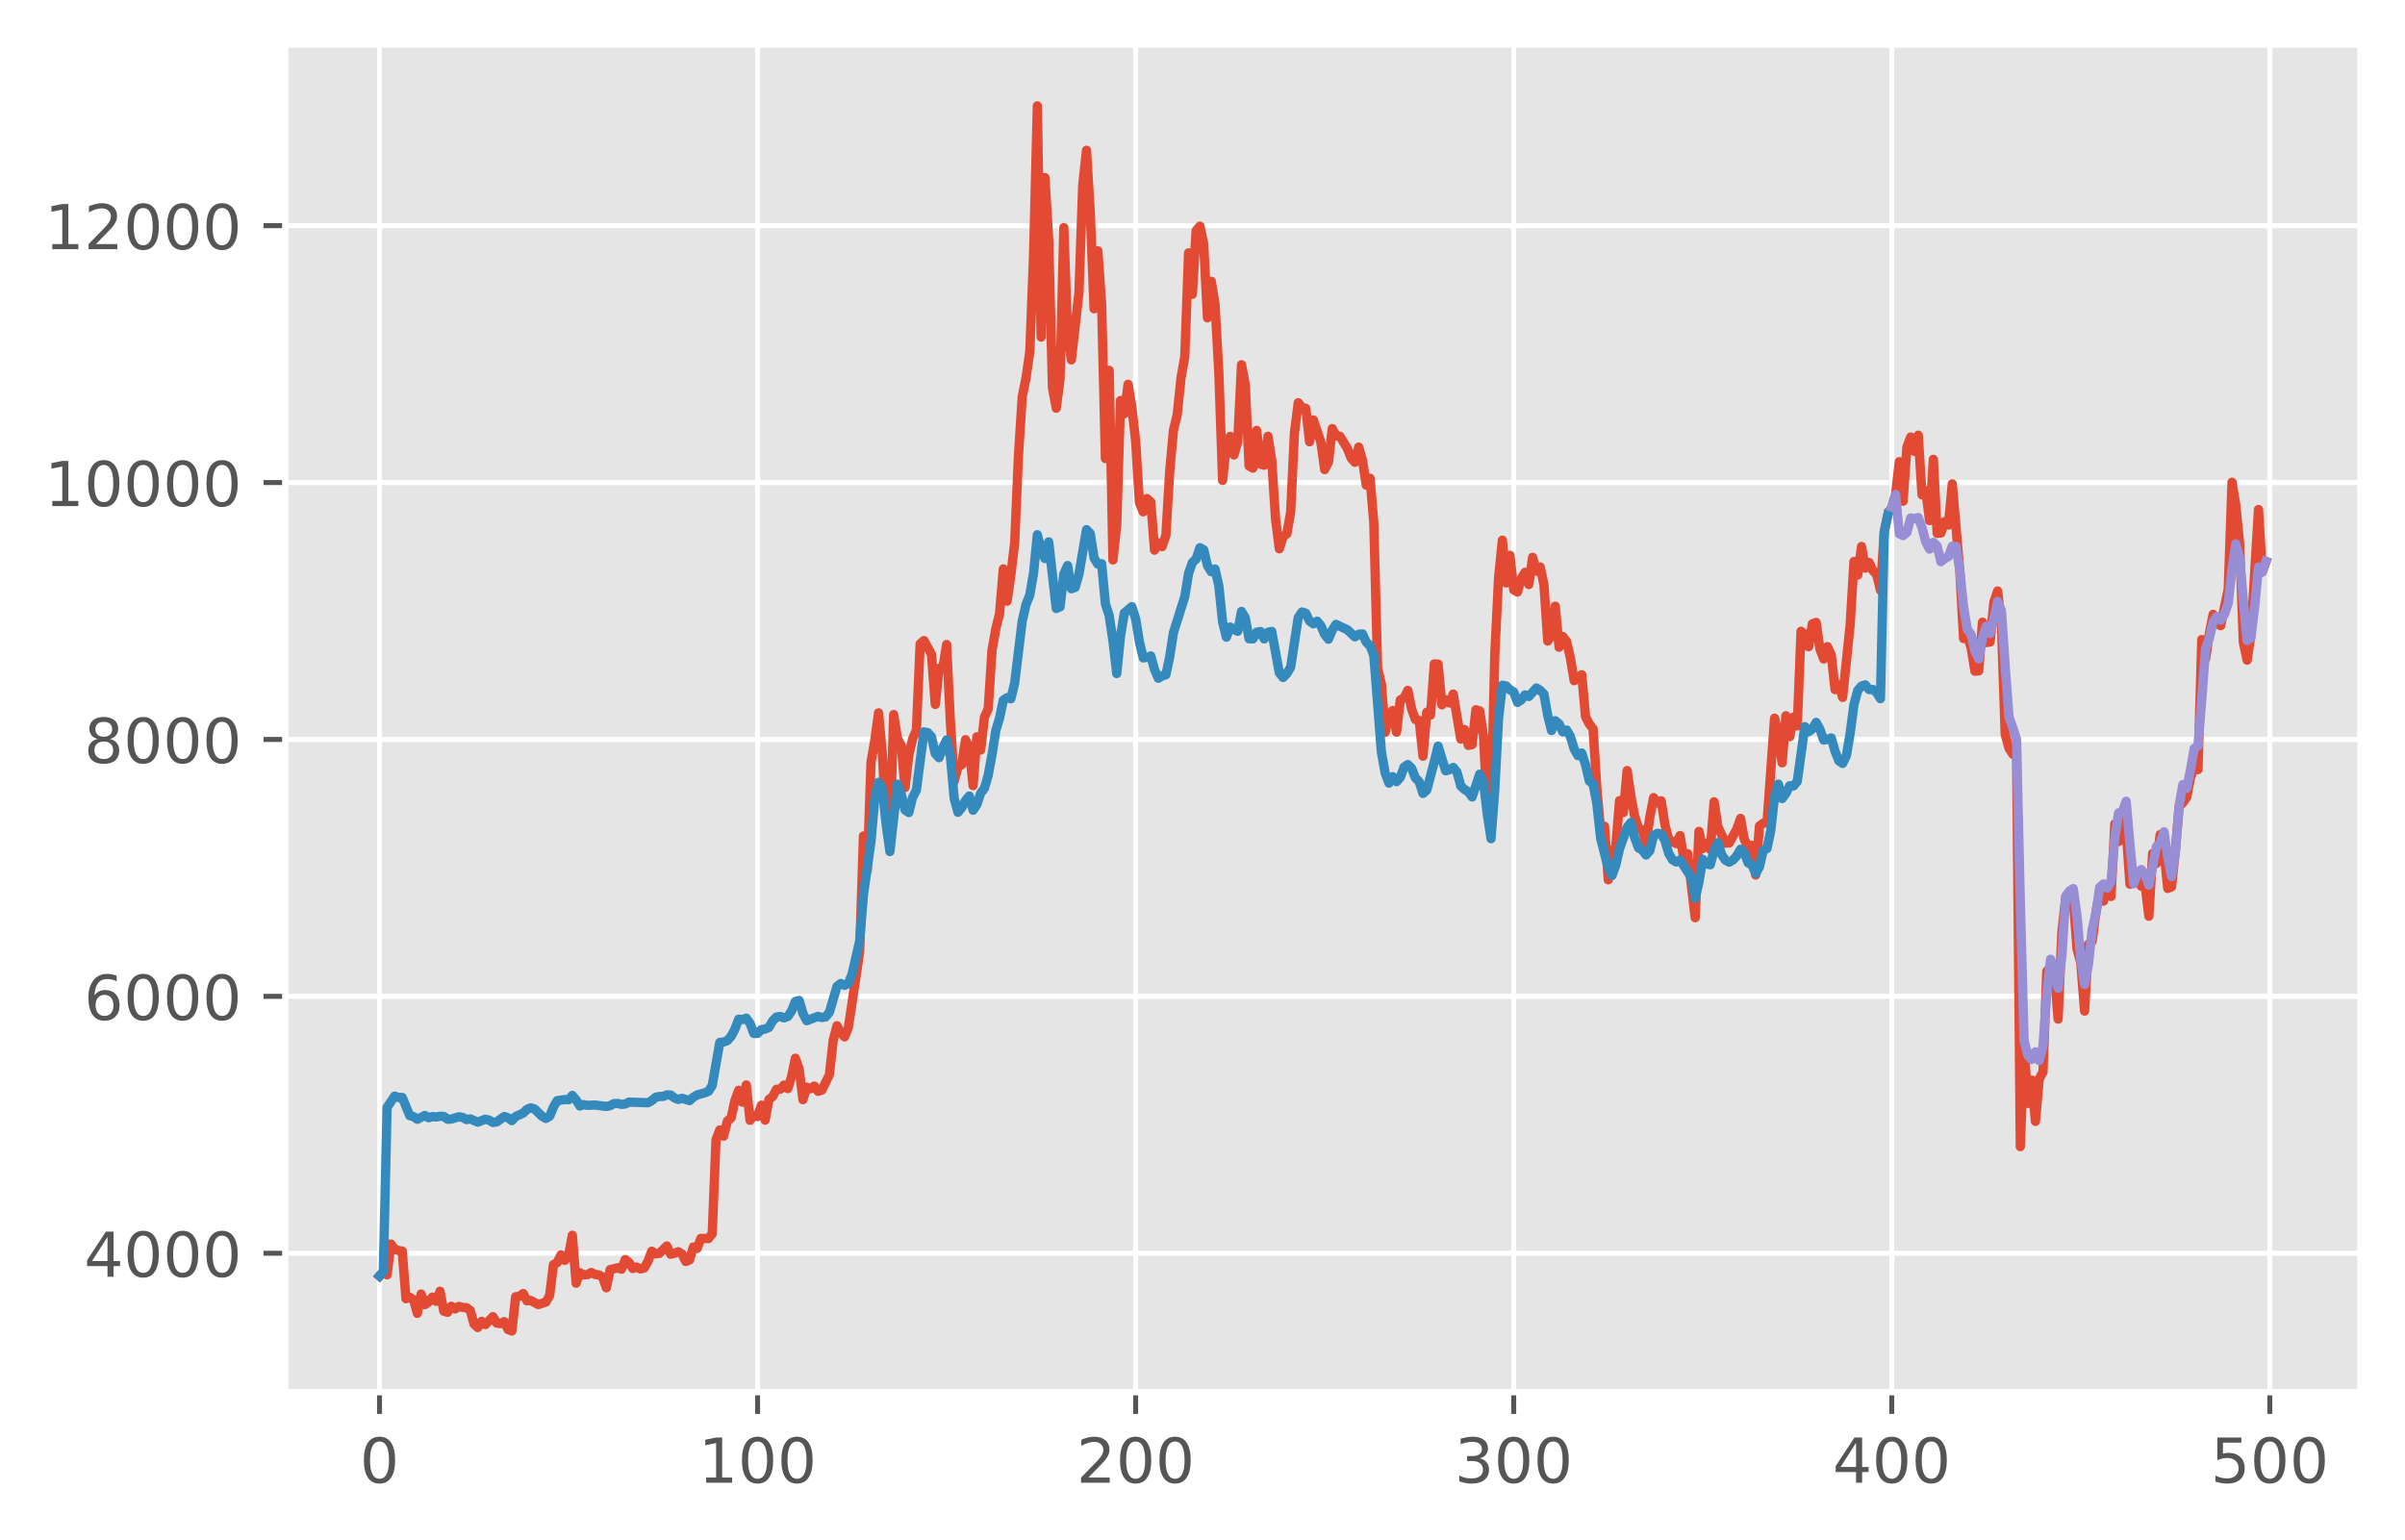 <?xml version="1.0" encoding="utf-8" standalone="no"?>
<!DOCTYPE svg PUBLIC "-//W3C//DTD SVG 1.1//EN"
  "http://www.w3.org/Graphics/SVG/1.1/DTD/svg11.dtd">
<!-- Created with matplotlib (https://matplotlib.org/) -->
<svg height="248.518pt" version="1.1" viewBox="0 0 388.012 248.518" width="388.012pt" xmlns="http://www.w3.org/2000/svg" xmlns:xlink="http://www.w3.org/1999/xlink">
 <defs>
  <style type="text/css">
*{stroke-linecap:butt;stroke-linejoin:round;}
  </style>
 </defs>
 <g id="figure_1">
  <g id="patch_1">
   <path d="M 0 248.518 
L 388.012 248.518 
L 388.012 0 
L 0 0 
z
" style="fill:#ffffff;"/>
  </g>
  <g id="axes_1">
   <g id="patch_2">
    <path d="M 46.013 224.64 
L 380.812 224.64 
L 380.812 7.2 
L 46.013 7.2 
z
" style="fill:#e5e5e5;"/>
   </g>
   <g id="matplotlib.axis_1">
    <g id="xtick_1">
     <g id="line2d_1">
      <path clip-path="url(#p03771296ca)" d="M 61.231 224.64 
L 61.231 7.2 
" style="fill:none;stroke:#ffffff;stroke-linecap:square;stroke-width:0.8;"/>
     </g>
     <g id="line2d_2">
      <defs>
       <path d="M 0 0 
L 0 3.5 
" id="mf40a2b3892" style="stroke:#555555;stroke-width:0.8;"/>
      </defs>
      <g>
       <use style="fill:#555555;stroke:#555555;stroke-width:0.8;" x="61.231" xlink:href="#mf40a2b3892" y="224.64"/>
      </g>
     </g>
     <g id="text_1">
      <!-- 0 -->
      <defs>
       <path d="M 31.781 66.406 
Q 24.172 66.406 20.328 58.906 
Q 16.5 51.422 16.5 36.375 
Q 16.5 21.391 20.328 13.891 
Q 24.172 6.391 31.781 6.391 
Q 39.453 6.391 43.281 13.891 
Q 47.125 21.391 47.125 36.375 
Q 47.125 51.422 43.281 58.906 
Q 39.453 66.406 31.781 66.406 
z
M 31.781 74.219 
Q 44.047 74.219 50.516 64.516 
Q 56.984 54.828 56.984 36.375 
Q 56.984 17.969 50.516 8.266 
Q 44.047 -1.422 31.781 -1.422 
Q 19.531 -1.422 13.062 8.266 
Q 6.594 17.969 6.594 36.375 
Q 6.594 54.828 13.062 64.516 
Q 19.531 74.219 31.781 74.219 
z
" id="DejaVuSans-48"/>
      </defs>
      <g style="fill:#555555;" transform="translate(58.049 239.238)scale(0.1 -0.1)">
       <use xlink:href="#DejaVuSans-48"/>
      </g>
     </g>
    </g>
    <g id="xtick_2">
     <g id="line2d_3">
      <path clip-path="url(#p03771296ca)" d="M 122.225 224.64 
L 122.225 7.2 
" style="fill:none;stroke:#ffffff;stroke-linecap:square;stroke-width:0.8;"/>
     </g>
     <g id="line2d_4">
      <g>
       <use style="fill:#555555;stroke:#555555;stroke-width:0.8;" x="122.225" xlink:href="#mf40a2b3892" y="224.64"/>
      </g>
     </g>
     <g id="text_2">
      <!-- 100 -->
      <defs>
       <path d="M 12.406 8.297 
L 28.516 8.297 
L 28.516 63.922 
L 10.984 60.406 
L 10.984 69.391 
L 28.422 72.906 
L 38.281 72.906 
L 38.281 8.297 
L 54.391 8.297 
L 54.391 0 
L 12.406 0 
z
" id="DejaVuSans-49"/>
      </defs>
      <g style="fill:#555555;" transform="translate(112.682 239.238)scale(0.1 -0.1)">
       <use xlink:href="#DejaVuSans-49"/>
       <use x="63.623" xlink:href="#DejaVuSans-48"/>
       <use x="127.246" xlink:href="#DejaVuSans-48"/>
      </g>
     </g>
    </g>
    <g id="xtick_3">
     <g id="line2d_5">
      <path clip-path="url(#p03771296ca)" d="M 183.22 224.64 
L 183.22 7.2 
" style="fill:none;stroke:#ffffff;stroke-linecap:square;stroke-width:0.8;"/>
     </g>
     <g id="line2d_6">
      <g>
       <use style="fill:#555555;stroke:#555555;stroke-width:0.8;" x="183.22" xlink:href="#mf40a2b3892" y="224.64"/>
      </g>
     </g>
     <g id="text_3">
      <!-- 200 -->
      <defs>
       <path d="M 19.188 8.297 
L 53.609 8.297 
L 53.609 0 
L 7.328 0 
L 7.328 8.297 
Q 12.938 14.109 22.625 23.891 
Q 32.328 33.688 34.812 36.531 
Q 39.547 41.844 41.422 45.531 
Q 43.312 49.219 43.312 52.781 
Q 43.312 58.594 39.234 62.25 
Q 35.156 65.922 28.609 65.922 
Q 23.969 65.922 18.812 64.312 
Q 13.672 62.703 7.812 59.422 
L 7.812 69.391 
Q 13.766 71.781 18.938 73 
Q 24.125 74.219 28.422 74.219 
Q 39.75 74.219 46.484 68.547 
Q 53.219 62.891 53.219 53.422 
Q 53.219 48.922 51.531 44.891 
Q 49.859 40.875 45.406 35.406 
Q 44.188 33.984 37.641 27.219 
Q 31.109 20.453 19.188 8.297 
z
" id="DejaVuSans-50"/>
      </defs>
      <g style="fill:#555555;" transform="translate(173.676 239.238)scale(0.1 -0.1)">
       <use xlink:href="#DejaVuSans-50"/>
       <use x="63.623" xlink:href="#DejaVuSans-48"/>
       <use x="127.246" xlink:href="#DejaVuSans-48"/>
      </g>
     </g>
    </g>
    <g id="xtick_4">
     <g id="line2d_7">
      <path clip-path="url(#p03771296ca)" d="M 244.215 224.64 
L 244.215 7.2 
" style="fill:none;stroke:#ffffff;stroke-linecap:square;stroke-width:0.8;"/>
     </g>
     <g id="line2d_8">
      <g>
       <use style="fill:#555555;stroke:#555555;stroke-width:0.8;" x="244.215" xlink:href="#mf40a2b3892" y="224.64"/>
      </g>
     </g>
     <g id="text_4">
      <!-- 300 -->
      <defs>
       <path d="M 40.578 39.312 
Q 47.656 37.797 51.625 33 
Q 55.609 28.219 55.609 21.188 
Q 55.609 10.406 48.188 4.484 
Q 40.766 -1.422 27.094 -1.422 
Q 22.516 -1.422 17.656 -0.516 
Q 12.797 0.391 7.625 2.203 
L 7.625 11.719 
Q 11.719 9.328 16.594 8.109 
Q 21.484 6.891 26.812 6.891 
Q 36.078 6.891 40.938 10.547 
Q 45.797 14.203 45.797 21.188 
Q 45.797 27.641 41.281 31.266 
Q 36.766 34.906 28.719 34.906 
L 20.219 34.906 
L 20.219 43.016 
L 29.109 43.016 
Q 36.375 43.016 40.234 45.922 
Q 44.094 48.828 44.094 54.297 
Q 44.094 59.906 40.109 62.906 
Q 36.141 65.922 28.719 65.922 
Q 24.656 65.922 20.016 65.031 
Q 15.375 64.156 9.812 62.312 
L 9.812 71.094 
Q 15.438 72.656 20.344 73.438 
Q 25.25 74.219 29.594 74.219 
Q 40.828 74.219 47.359 69.109 
Q 53.906 64.016 53.906 55.328 
Q 53.906 49.266 50.438 45.094 
Q 46.969 40.922 40.578 39.312 
z
" id="DejaVuSans-51"/>
      </defs>
      <g style="fill:#555555;" transform="translate(234.671 239.238)scale(0.1 -0.1)">
       <use xlink:href="#DejaVuSans-51"/>
       <use x="63.623" xlink:href="#DejaVuSans-48"/>
       <use x="127.246" xlink:href="#DejaVuSans-48"/>
      </g>
     </g>
    </g>
    <g id="xtick_5">
     <g id="line2d_9">
      <path clip-path="url(#p03771296ca)" d="M 305.21 224.64 
L 305.21 7.2 
" style="fill:none;stroke:#ffffff;stroke-linecap:square;stroke-width:0.8;"/>
     </g>
     <g id="line2d_10">
      <g>
       <use style="fill:#555555;stroke:#555555;stroke-width:0.8;" x="305.21" xlink:href="#mf40a2b3892" y="224.64"/>
      </g>
     </g>
     <g id="text_5">
      <!-- 400 -->
      <defs>
       <path d="M 37.797 64.312 
L 12.891 25.391 
L 37.797 25.391 
z
M 35.203 72.906 
L 47.609 72.906 
L 47.609 25.391 
L 58.016 25.391 
L 58.016 17.188 
L 47.609 17.188 
L 47.609 0 
L 37.797 0 
L 37.797 17.188 
L 4.891 17.188 
L 4.891 26.703 
z
" id="DejaVuSans-52"/>
      </defs>
      <g style="fill:#555555;" transform="translate(295.666 239.238)scale(0.1 -0.1)">
       <use xlink:href="#DejaVuSans-52"/>
       <use x="63.623" xlink:href="#DejaVuSans-48"/>
       <use x="127.246" xlink:href="#DejaVuSans-48"/>
      </g>
     </g>
    </g>
    <g id="xtick_6">
     <g id="line2d_11">
      <path clip-path="url(#p03771296ca)" d="M 366.204 224.64 
L 366.204 7.2 
" style="fill:none;stroke:#ffffff;stroke-linecap:square;stroke-width:0.8;"/>
     </g>
     <g id="line2d_12">
      <g>
       <use style="fill:#555555;stroke:#555555;stroke-width:0.8;" x="366.204" xlink:href="#mf40a2b3892" y="224.64"/>
      </g>
     </g>
     <g id="text_6">
      <!-- 500 -->
      <defs>
       <path d="M 10.797 72.906 
L 49.516 72.906 
L 49.516 64.594 
L 19.828 64.594 
L 19.828 46.734 
Q 21.969 47.469 24.109 47.828 
Q 26.266 48.188 28.422 48.188 
Q 40.625 48.188 47.75 41.5 
Q 54.891 34.812 54.891 23.391 
Q 54.891 11.625 47.562 5.094 
Q 40.234 -1.422 26.906 -1.422 
Q 22.312 -1.422 17.547 -0.641 
Q 12.797 0.141 7.719 1.703 
L 7.719 11.625 
Q 12.109 9.234 16.797 8.062 
Q 21.484 6.891 26.703 6.891 
Q 35.156 6.891 40.078 11.328 
Q 45.016 15.766 45.016 23.391 
Q 45.016 31 40.078 35.438 
Q 35.156 39.891 26.703 39.891 
Q 22.75 39.891 18.812 39.016 
Q 14.891 38.141 10.797 36.281 
z
" id="DejaVuSans-53"/>
      </defs>
      <g style="fill:#555555;" transform="translate(356.661 239.238)scale(0.1 -0.1)">
       <use xlink:href="#DejaVuSans-53"/>
       <use x="63.623" xlink:href="#DejaVuSans-48"/>
       <use x="127.246" xlink:href="#DejaVuSans-48"/>
      </g>
     </g>
    </g>
   </g>
   <g id="matplotlib.axis_2">
    <g id="ytick_1">
     <g id="line2d_13">
      <path clip-path="url(#p03771296ca)" d="M 46.013 202.213 
L 380.812 202.213 
" style="fill:none;stroke:#ffffff;stroke-linecap:square;stroke-width:0.8;"/>
     </g>
     <g id="line2d_14">
      <defs>
       <path d="M 0 0 
L -3.5 0 
" id="m56dfc9413e" style="stroke:#555555;stroke-width:0.8;"/>
      </defs>
      <g>
       <use style="fill:#555555;stroke:#555555;stroke-width:0.8;" x="46.013" xlink:href="#m56dfc9413e" y="202.213"/>
      </g>
     </g>
     <g id="text_7">
      <!-- 4000 -->
      <g style="fill:#555555;" transform="translate(13.562 206.012)scale(0.1 -0.1)">
       <use xlink:href="#DejaVuSans-52"/>
       <use x="63.623" xlink:href="#DejaVuSans-48"/>
       <use x="127.246" xlink:href="#DejaVuSans-48"/>
       <use x="190.869" xlink:href="#DejaVuSans-48"/>
      </g>
     </g>
    </g>
    <g id="ytick_2">
     <g id="line2d_15">
      <path clip-path="url(#p03771296ca)" d="M 46.013 160.762 
L 380.812 160.762 
" style="fill:none;stroke:#ffffff;stroke-linecap:square;stroke-width:0.8;"/>
     </g>
     <g id="line2d_16">
      <g>
       <use style="fill:#555555;stroke:#555555;stroke-width:0.8;" x="46.013" xlink:href="#m56dfc9413e" y="160.762"/>
      </g>
     </g>
     <g id="text_8">
      <!-- 6000 -->
      <defs>
       <path d="M 33.016 40.375 
Q 26.375 40.375 22.484 35.828 
Q 18.609 31.297 18.609 23.391 
Q 18.609 15.531 22.484 10.953 
Q 26.375 6.391 33.016 6.391 
Q 39.656 6.391 43.531 10.953 
Q 47.406 15.531 47.406 23.391 
Q 47.406 31.297 43.531 35.828 
Q 39.656 40.375 33.016 40.375 
z
M 52.594 71.297 
L 52.594 62.312 
Q 48.875 64.062 45.094 64.984 
Q 41.312 65.922 37.594 65.922 
Q 27.828 65.922 22.672 59.328 
Q 17.531 52.734 16.797 39.406 
Q 19.672 43.656 24.016 45.922 
Q 28.375 48.188 33.594 48.188 
Q 44.578 48.188 50.953 41.516 
Q 57.328 34.859 57.328 23.391 
Q 57.328 12.156 50.688 5.359 
Q 44.047 -1.422 33.016 -1.422 
Q 20.359 -1.422 13.672 8.266 
Q 6.984 17.969 6.984 36.375 
Q 6.984 53.656 15.188 63.938 
Q 23.391 74.219 37.203 74.219 
Q 40.922 74.219 44.703 73.484 
Q 48.484 72.75 52.594 71.297 
z
" id="DejaVuSans-54"/>
      </defs>
      <g style="fill:#555555;" transform="translate(13.562 164.561)scale(0.1 -0.1)">
       <use xlink:href="#DejaVuSans-54"/>
       <use x="63.623" xlink:href="#DejaVuSans-48"/>
       <use x="127.246" xlink:href="#DejaVuSans-48"/>
       <use x="190.869" xlink:href="#DejaVuSans-48"/>
      </g>
     </g>
    </g>
    <g id="ytick_3">
     <g id="line2d_17">
      <path clip-path="url(#p03771296ca)" d="M 46.013 119.312 
L 380.812 119.312 
" style="fill:none;stroke:#ffffff;stroke-linecap:square;stroke-width:0.8;"/>
     </g>
     <g id="line2d_18">
      <g>
       <use style="fill:#555555;stroke:#555555;stroke-width:0.8;" x="46.013" xlink:href="#m56dfc9413e" y="119.312"/>
      </g>
     </g>
     <g id="text_9">
      <!-- 8000 -->
      <defs>
       <path d="M 31.781 34.625 
Q 24.75 34.625 20.719 30.859 
Q 16.703 27.094 16.703 20.516 
Q 16.703 13.922 20.719 10.156 
Q 24.75 6.391 31.781 6.391 
Q 38.812 6.391 42.859 10.172 
Q 46.922 13.969 46.922 20.516 
Q 46.922 27.094 42.891 30.859 
Q 38.875 34.625 31.781 34.625 
z
M 21.922 38.812 
Q 15.578 40.375 12.031 44.719 
Q 8.5 49.078 8.5 55.328 
Q 8.5 64.062 14.719 69.141 
Q 20.953 74.219 31.781 74.219 
Q 42.672 74.219 48.875 69.141 
Q 55.078 64.062 55.078 55.328 
Q 55.078 49.078 51.531 44.719 
Q 48 40.375 41.703 38.812 
Q 48.828 37.156 52.797 32.312 
Q 56.781 27.484 56.781 20.516 
Q 56.781 9.906 50.312 4.234 
Q 43.844 -1.422 31.781 -1.422 
Q 19.734 -1.422 13.25 4.234 
Q 6.781 9.906 6.781 20.516 
Q 6.781 27.484 10.781 32.312 
Q 14.797 37.156 21.922 38.812 
z
M 18.312 54.391 
Q 18.312 48.734 21.844 45.562 
Q 25.391 42.391 31.781 42.391 
Q 38.141 42.391 41.719 45.562 
Q 45.312 48.734 45.312 54.391 
Q 45.312 60.062 41.719 63.234 
Q 38.141 66.406 31.781 66.406 
Q 25.391 66.406 21.844 63.234 
Q 18.312 60.062 18.312 54.391 
z
" id="DejaVuSans-56"/>
      </defs>
      <g style="fill:#555555;" transform="translate(13.562 123.111)scale(0.1 -0.1)">
       <use xlink:href="#DejaVuSans-56"/>
       <use x="63.623" xlink:href="#DejaVuSans-48"/>
       <use x="127.246" xlink:href="#DejaVuSans-48"/>
       <use x="190.869" xlink:href="#DejaVuSans-48"/>
      </g>
     </g>
    </g>
    <g id="ytick_4">
     <g id="line2d_19">
      <path clip-path="url(#p03771296ca)" d="M 46.013 77.861 
L 380.812 77.861 
" style="fill:none;stroke:#ffffff;stroke-linecap:square;stroke-width:0.8;"/>
     </g>
     <g id="line2d_20">
      <g>
       <use style="fill:#555555;stroke:#555555;stroke-width:0.8;" x="46.013" xlink:href="#m56dfc9413e" y="77.861"/>
      </g>
     </g>
     <g id="text_10">
      <!-- 10000 -->
      <g style="fill:#555555;" transform="translate(7.2 81.661)scale(0.1 -0.1)">
       <use xlink:href="#DejaVuSans-49"/>
       <use x="63.623" xlink:href="#DejaVuSans-48"/>
       <use x="127.246" xlink:href="#DejaVuSans-48"/>
       <use x="190.869" xlink:href="#DejaVuSans-48"/>
       <use x="254.492" xlink:href="#DejaVuSans-48"/>
      </g>
     </g>
    </g>
    <g id="ytick_5">
     <g id="line2d_21">
      <path clip-path="url(#p03771296ca)" d="M 46.013 36.411 
L 380.812 36.411 
" style="fill:none;stroke:#ffffff;stroke-linecap:square;stroke-width:0.8;"/>
     </g>
     <g id="line2d_22">
      <g>
       <use style="fill:#555555;stroke:#555555;stroke-width:0.8;" x="46.013" xlink:href="#m56dfc9413e" y="36.411"/>
      </g>
     </g>
     <g id="text_11">
      <!-- 12000 -->
      <g style="fill:#555555;" transform="translate(7.2 40.21)scale(0.1 -0.1)">
       <use xlink:href="#DejaVuSans-49"/>
       <use x="63.623" xlink:href="#DejaVuSans-50"/>
       <use x="127.246" xlink:href="#DejaVuSans-48"/>
       <use x="190.869" xlink:href="#DejaVuSans-48"/>
       <use x="254.492" xlink:href="#DejaVuSans-48"/>
      </g>
     </g>
    </g>
   </g>
   <g id="line2d_23">
    <path clip-path="url(#p03771296ca)" d="M 61.231 205.884 
L 61.841 205.184 
L 62.451 205.696 
L 63.061 200.725 
L 63.67 201.544 
L 64.28 201.778 
L 64.89 201.862 
L 65.5 209.544 
L 66.11 209.323 
L 66.72 209.729 
L 67.33 211.913 
L 67.94 208.793 
L 68.55 210.499 
L 69.16 210.059 
L 69.77 209.292 
L 70.38 209.969 
L 70.99 208.348 
L 71.6 211.56 
L 72.21 211.746 
L 72.82 210.765 
L 73.43 211.199 
L 74.04 210.788 
L 74.65 210.963 
L 75.259 210.994 
L 75.869 211.446 
L 76.479 213.641 
L 77.089 214.2 
L 77.699 213.197 
L 78.309 213.719 
L 79.529 212.446 
L 80.139 213.487 
L 80.749 213.563 
L 81.359 213.252 
L 81.969 214.53 
L 82.579 214.756 
L 83.189 209.237 
L 83.799 209.168 
L 84.409 208.714 
L 85.019 209.892 
L 85.629 209.831 
L 86.848 210.496 
L 88.068 210.098 
L 88.678 209.037 
L 89.288 204.061 
L 89.898 203.735 
L 90.508 202.478 
L 91.118 203.355 
L 91.728 202.555 
L 92.338 199.319 
L 92.948 207.044 
L 93.558 205.356 
L 94.168 205.706 
L 94.778 205.669 
L 95.388 205.32 
L 95.998 205.64 
L 96.608 205.706 
L 97.218 206.056 
L 97.828 207.788 
L 98.437 204.86 
L 99.657 204.558 
L 100.267 204.783 
L 100.877 203.237 
L 101.487 203.701 
L 102.097 204.677 
L 102.707 204.44 
L 103.317 204.746 
L 103.927 204.592 
L 104.537 203.529 
L 105.147 201.882 
L 105.757 202.318 
L 106.367 202.238 
L 107.587 201.044 
L 108.197 202.371 
L 108.807 202.232 
L 109.417 201.966 
L 110.026 202.335 
L 110.636 203.541 
L 111.246 203.296 
L 111.856 201.207 
L 112.466 201.438 
L 113.076 199.818 
L 114.296 199.847 
L 114.906 199.051 
L 115.516 183.915 
L 116.126 182.32 
L 116.736 183.327 
L 117.346 180.891 
L 117.956 180.378 
L 118.566 177.562 
L 119.176 175.918 
L 119.786 177.844 
L 120.396 175.059 
L 121.006 180.762 
L 121.615 179.978 
L 122.225 180.148 
L 122.835 178.327 
L 123.445 180.738 
L 124.055 177.412 
L 124.665 176.92 
L 125.275 175.761 
L 125.885 175.746 
L 126.495 175.078 
L 127.105 175.646 
L 127.715 173.67 
L 128.325 170.748 
L 128.935 172.489 
L 129.545 177.433 
L 130.155 175.418 
L 130.765 175.68 
L 131.375 175.243 
L 131.985 176.085 
L 132.595 175.896 
L 133.814 173.401 
L 134.424 167.868 
L 135.034 165.507 
L 135.644 166.614 
L 136.254 167.302 
L 136.864 165.825 
L 138.084 157.717 
L 138.694 153.549 
L 139.304 134.891 
L 139.914 140.48 
L 140.524 122.978 
L 141.134 119.463 
L 141.744 115.024 
L 142.354 121.675 
L 142.964 132.53 
L 143.574 134.544 
L 144.183 115.297 
L 144.793 119.166 
L 145.403 120.296 
L 146.013 127.064 
L 146.623 121.793 
L 147.233 119.244 
L 147.843 117.831 
L 148.453 103.884 
L 149.063 103.352 
L 150.283 105.571 
L 150.893 113.665 
L 151.503 107.834 
L 152.113 107.813 
L 152.723 103.995 
L 153.333 116.516 
L 153.943 126.031 
L 154.553 123.746 
L 155.163 123.39 
L 155.772 119.347 
L 156.382 120.735 
L 156.992 126.76 
L 157.602 118.889 
L 158.212 121.02 
L 158.822 115.725 
L 159.432 114.382 
L 160.042 104.937 
L 160.652 101.499 
L 161.262 99.022 
L 161.872 91.799 
L 162.482 97.008 
L 163.092 92.748 
L 163.702 87.574 
L 164.312 73.522 
L 164.922 64.004 
L 165.532 60.981 
L 166.142 56.773 
L 166.752 41.252 
L 167.361 17.084 
L 167.971 54.383 
L 168.581 28.652 
L 169.191 38.683 
L 169.801 62.572 
L 170.411 65.867 
L 171.021 61.169 
L 171.631 36.727 
L 172.241 53.81 
L 172.851 58.065 
L 174.071 47.25 
L 174.681 29.922 
L 175.291 24.25 
L 175.901 34.34 
L 176.511 49.823 
L 177.121 40.474 
L 177.731 49.072 
L 178.341 73.987 
L 178.95 59.758 
L 179.56 90.344 
L 180.17 84.612 
L 180.78 64.627 
L 181.39 66.758 
L 182 62.009 
L 182.61 65.687 
L 183.22 71.154 
L 183.83 81.088 
L 184.44 82.583 
L 185.05 80.448 
L 185.66 80.998 
L 186.27 88.763 
L 186.88 87.602 
L 187.49 88.196 
L 188.1 86.377 
L 188.71 76.106 
L 189.32 69.423 
L 189.93 66.886 
L 190.539 60.979 
L 191.149 57.546 
L 191.759 40.805 
L 192.369 47.485 
L 192.979 37.223 
L 193.589 36.485 
L 194.199 39.382 
L 194.809 51.287 
L 195.419 45.388 
L 196.029 49.131 
L 196.639 60.077 
L 197.249 77.51 
L 197.859 71.599 
L 198.469 70.412 
L 199.079 73.415 
L 199.689 71.279 
L 200.299 58.851 
L 200.909 62.099 
L 201.519 75.18 
L 202.128 75.541 
L 202.738 69.451 
L 203.348 74.881 
L 203.958 75.062 
L 204.568 70.394 
L 205.178 74.298 
L 205.788 83.71 
L 206.398 88.544 
L 207.008 86.608 
L 207.618 86.133 
L 208.228 82.633 
L 208.838 69.848 
L 209.448 64.985 
L 210.058 65.755 
L 210.668 65.886 
L 211.278 71.282 
L 211.888 67.764 
L 213.108 71.361 
L 213.717 75.767 
L 214.327 74.559 
L 214.937 69.153 
L 215.547 70.319 
L 216.157 70.373 
L 217.377 72.356 
L 217.987 73.916 
L 218.597 74.595 
L 219.207 72.144 
L 219.817 74.274 
L 220.427 78.286 
L 221.037 77.176 
L 221.647 84.423 
L 222.257 107.838 
L 222.867 110.354 
L 223.477 118.159 
L 224.087 115.293 
L 224.697 114.649 
L 225.306 118.136 
L 225.916 112.934 
L 226.526 112.619 
L 227.136 111.394 
L 227.746 114.417 
L 228.356 116.089 
L 228.966 116.251 
L 229.576 122.011 
L 230.186 114.918 
L 230.796 115.374 
L 231.406 107.127 
L 232.016 107.148 
L 232.626 113.722 
L 233.236 112.928 
L 233.846 113.431 
L 234.456 111.985 
L 235.676 119.26 
L 236.286 117.721 
L 236.895 120.262 
L 237.505 120.14 
L 238.115 114.523 
L 238.725 114.7 
L 239.335 118.757 
L 239.945 130.305 
L 240.555 131.086 
L 241.165 105.492 
L 241.775 93.202 
L 242.385 87.156 
L 242.995 94.053 
L 243.605 89.605 
L 244.215 95.175 
L 244.825 95.52 
L 245.435 93.343 
L 246.045 92.345 
L 246.655 94.314 
L 247.265 89.922 
L 247.875 92.158 
L 248.484 91.471 
L 249.094 94.354 
L 249.704 103.435 
L 250.314 102.537 
L 250.924 97.817 
L 251.534 104.435 
L 252.144 102.7 
L 252.754 103.51 
L 253.364 106.207 
L 253.974 109.826 
L 255.194 108.868 
L 255.804 115.664 
L 256.414 116.808 
L 257.024 117.616 
L 257.634 127.248 
L 258.244 134.102 
L 258.854 133.321 
L 259.464 141.956 
L 260.073 137.338 
L 260.683 136.646 
L 261.293 129.181 
L 261.903 131.104 
L 262.513 124.338 
L 263.123 128.478 
L 263.733 131.691 
L 264.343 133.621 
L 264.953 133.886 
L 265.563 136.04 
L 266.173 131.83 
L 266.783 128.696 
L 267.393 129.574 
L 268.003 129.21 
L 268.613 133.044 
L 269.223 135.462 
L 270.443 136.117 
L 271.053 134.817 
L 271.662 138.633 
L 272.272 137.734 
L 273.492 148.076 
L 274.102 134.145 
L 274.712 136.91 
L 275.322 136.096 
L 275.932 137.069 
L 276.542 129.376 
L 277.152 133.362 
L 278.372 136.043 
L 278.982 136.008 
L 280.202 133.797 
L 280.812 132.05 
L 281.422 135.486 
L 282.032 136.549 
L 282.642 136.396 
L 283.251 141.191 
L 283.861 133.273 
L 284.471 132.827 
L 285.081 132.751 
L 286.301 115.882 
L 286.911 118.428 
L 287.521 123.085 
L 288.131 115.485 
L 288.741 118.866 
L 289.351 115.706 
L 289.961 117.131 
L 290.571 101.852 
L 291.181 102.444 
L 291.791 104.348 
L 292.401 100.652 
L 293.011 100.434 
L 293.621 104.734 
L 294.231 106.328 
L 294.84 104.343 
L 295.45 105.655 
L 296.06 111.268 
L 296.67 110.438 
L 297.28 112.527 
L 298.5 100.747 
L 299.11 90.593 
L 299.72 92.787 
L 300.33 88.175 
L 300.94 91.669 
L 301.55 90.751 
L 302.16 92.067 
L 302.77 92.69 
L 303.38 95.226 
L 303.99 85.843 
L 304.6 82.925 
L 305.21 81.85 
L 305.819 79.786 
L 306.429 74.495 
L 307.039 80.871 
L 307.649 72.154 
L 308.259 70.518 
L 308.869 72.837 
L 309.479 70.223 
L 310.089 79.847 
L 310.699 79.153 
L 311.309 83.997 
L 311.919 74.117 
L 312.529 86.054 
L 313.139 86.009 
L 313.749 84.15 
L 314.359 84.708 
L 314.969 78.081 
L 316.189 92.179 
L 316.799 103.032 
L 317.408 102.634 
L 318.018 104.548 
L 318.628 108.298 
L 319.238 108.241 
L 319.848 100.393 
L 320.458 103.678 
L 321.068 103.583 
L 321.678 97.19 
L 322.288 95.356 
L 322.898 100.687 
L 323.508 118.496 
L 324.118 120.722 
L 324.728 121.686 
L 325.338 120.625 
L 325.948 185.006 
L 326.558 168.865 
L 327.168 178.042 
L 327.778 174.266 
L 328.388 180.941 
L 328.997 174.076 
L 329.607 172.985 
L 330.217 156.717 
L 330.827 156.069 
L 331.437 156.828 
L 332.047 164.438 
L 332.657 150.355 
L 333.267 144.835 
L 333.877 146.286 
L 334.487 144.933 
L 335.097 153.113 
L 335.707 155.354 
L 336.317 163.137 
L 336.927 152.362 
L 337.537 151.886 
L 338.147 147.231 
L 338.757 143.993 
L 339.367 145.391 
L 339.977 142.696 
L 340.586 144.65 
L 341.196 132.924 
L 341.806 135.777 
L 342.416 132.472 
L 343.026 133.95 
L 343.636 142.664 
L 344.856 141.791 
L 345.466 142.987 
L 346.076 142.691 
L 346.686 147.834 
L 347.296 137.71 
L 347.906 139.314 
L 348.516 134.662 
L 349.126 137.342 
L 349.736 143.348 
L 350.346 143.094 
L 350.956 137.322 
L 351.566 130.139 
L 352.175 129.528 
L 352.785 128.648 
L 353.395 125.544 
L 354.005 123.65 
L 354.615 124.175 
L 355.225 103.195 
L 355.835 106.28 
L 356.445 102.221 
L 357.055 99.129 
L 357.665 100.577 
L 358.275 100.951 
L 359.495 95.047 
L 360.105 77.81 
L 360.715 81.555 
L 361.325 87.656 
L 361.935 103.675 
L 362.545 106.519 
L 363.155 102.43 
L 364.374 82.207 
L 364.984 92.295 
L 365.594 90.593 
L 365.594 90.593 
" style="fill:none;stroke:#e24a33;stroke-linecap:square;stroke-width:1.5;"/>
   </g>
   <g id="line2d_24">
    <path clip-path="url(#p03771296ca)" d="M 61.231 205.884 
L 61.841 205.184 
L 62.451 178.695 
L 63.67 176.858 
L 64.28 177.084 
L 64.89 177.07 
L 66.11 180.015 
L 66.72 180.178 
L 67.33 180.594 
L 68.55 179.981 
L 69.16 180.355 
L 69.77 180.17 
L 70.38 180.222 
L 70.99 180.11 
L 71.6 180.133 
L 72.21 180.594 
L 72.82 180.559 
L 74.04 180.195 
L 74.65 180.305 
L 75.259 180.65 
L 75.869 180.539 
L 77.089 181.063 
L 78.309 180.578 
L 78.919 180.744 
L 79.529 181.117 
L 80.139 181.023 
L 81.359 180.152 
L 81.969 180.36 
L 82.579 180.819 
L 83.189 180.155 
L 84.409 179.599 
L 85.019 178.999 
L 85.629 178.752 
L 86.239 178.935 
L 87.458 180.118 
L 88.068 180.463 
L 88.678 180.097 
L 89.288 178.642 
L 89.898 177.592 
L 91.118 177.408 
L 91.728 177.449 
L 92.338 176.746 
L 92.948 177.477 
L 93.558 178.454 
L 94.168 178.236 
L 94.778 178.349 
L 95.998 178.302 
L 97.828 178.526 
L 98.437 178.394 
L 99.047 178.07 
L 99.657 178.046 
L 100.267 178.198 
L 100.877 178.129 
L 101.487 177.827 
L 104.537 177.932 
L 105.147 177.595 
L 105.757 177.074 
L 106.367 176.915 
L 106.977 176.91 
L 107.587 176.664 
L 108.197 176.689 
L 108.807 177.146 
L 109.417 177.398 
L 110.026 177.216 
L 111.246 177.585 
L 111.856 177.047 
L 112.466 176.669 
L 113.686 176.332 
L 114.296 176.086 
L 114.906 175.148 
L 116.126 168.203 
L 116.736 168.128 
L 117.346 167.909 
L 117.956 167.211 
L 118.566 166.059 
L 119.176 164.45 
L 119.786 164.508 
L 120.396 164.283 
L 121.006 165.121 
L 121.615 166.743 
L 122.225 166.743 
L 122.835 166.131 
L 123.445 166.039 
L 124.055 165.764 
L 124.665 164.716 
L 125.275 164.101 
L 125.885 164.015 
L 126.495 164.233 
L 127.105 164.001 
L 127.715 163.108 
L 128.325 161.578 
L 128.935 161.431 
L 129.545 163.534 
L 130.155 164.695 
L 131.375 164.218 
L 131.985 163.998 
L 132.595 164.178 
L 133.204 164.081 
L 133.814 163.331 
L 135.034 159.159 
L 135.644 158.691 
L 136.254 158.978 
L 136.864 158.693 
L 137.474 157.166 
L 138.694 151.847 
L 139.304 144.354 
L 140.524 135.752 
L 141.134 128.73 
L 141.744 126.231 
L 142.354 127.148 
L 142.964 133.03 
L 143.574 137.398 
L 144.793 126.536 
L 145.403 128.14 
L 146.013 130.694 
L 146.623 131.106 
L 147.233 128.662 
L 147.843 127.509 
L 149.063 118.095 
L 149.673 118.209 
L 150.283 118.886 
L 150.893 121.593 
L 151.503 122.254 
L 152.113 120.635 
L 152.723 119.386 
L 153.333 122.006 
L 153.943 128.826 
L 154.553 131.063 
L 155.163 130.337 
L 155.772 129.158 
L 156.382 128.438 
L 156.992 130.737 
L 157.602 129.823 
L 158.212 128.006 
L 158.822 127.192 
L 159.432 125.091 
L 160.042 121.799 
L 160.652 117.892 
L 161.262 115.892 
L 161.872 112.962 
L 162.482 112.578 
L 163.092 112.749 
L 163.702 110.202 
L 164.922 100.182 
L 165.532 97.537 
L 166.142 96.017 
L 166.752 92.433 
L 167.361 86.279 
L 167.971 88.646 
L 168.581 90.121 
L 169.191 87.436 
L 170.411 98.182 
L 171.021 97.918 
L 171.631 92.617 
L 172.241 91.25 
L 172.851 94.998 
L 173.461 94.774 
L 174.071 92.664 
L 175.291 85.462 
L 175.901 86.105 
L 176.511 90.051 
L 177.121 91.023 
L 177.731 90.957 
L 178.341 97.435 
L 178.95 99.321 
L 179.56 103.41 
L 180.17 108.679 
L 180.78 102.642 
L 181.39 98.912 
L 182.61 97.889 
L 183.22 99.833 
L 183.83 103.563 
L 184.44 106.154 
L 185.05 106.059 
L 185.66 105.846 
L 186.27 108.049 
L 186.88 109.44 
L 187.49 109.063 
L 188.1 108.876 
L 188.71 106.009 
L 189.32 102.066 
L 191.149 96.256 
L 191.759 92.511 
L 192.369 90.77 
L 192.979 90.198 
L 193.589 88.375 
L 194.199 88.703 
L 194.809 91.245 
L 195.419 92.246 
L 196.029 91.819 
L 196.639 94.511 
L 197.249 100.355 
L 197.859 102.803 
L 198.469 101.174 
L 199.079 101.595 
L 199.689 101.857 
L 200.299 98.661 
L 200.909 99.685 
L 201.519 103.068 
L 202.128 103.088 
L 202.738 102.017 
L 203.348 101.891 
L 203.958 103.088 
L 204.568 102.024 
L 205.178 101.877 
L 206.398 108.568 
L 207.008 109.314 
L 207.618 108.684 
L 208.228 107.646 
L 209.448 99.643 
L 210.058 98.747 
L 210.668 98.939 
L 211.278 100.215 
L 211.888 100.653 
L 212.498 100.223 
L 213.108 100.96 
L 213.717 102.373 
L 214.327 103.137 
L 214.937 101.678 
L 215.547 100.749 
L 217.377 101.62 
L 218.597 102.757 
L 219.207 102.347 
L 219.817 102.283 
L 220.427 103.617 
L 221.037 104.201 
L 221.647 105.77 
L 222.867 121.348 
L 223.477 124.732 
L 224.087 126.357 
L 224.697 125.316 
L 225.306 126.129 
L 225.916 125.449 
L 226.526 123.771 
L 227.136 123.366 
L 227.746 123.968 
L 228.356 125.516 
L 228.966 126.139 
L 229.576 128.016 
L 230.186 127.491 
L 231.406 122.899 
L 232.016 120.393 
L 233.236 124.363 
L 233.846 124.195 
L 234.456 123.823 
L 235.066 124.578 
L 235.676 126.823 
L 236.286 127.383 
L 236.895 127.758 
L 237.505 128.597 
L 238.725 124.916 
L 239.335 126.172 
L 239.945 131.306 
L 240.555 135.32 
L 241.165 127.347 
L 241.775 115.819 
L 242.385 110.565 
L 242.995 110.689 
L 243.605 111.296 
L 244.215 111.637 
L 244.825 113.341 
L 245.435 112.924 
L 246.045 112.122 
L 246.655 112.377 
L 247.875 111.012 
L 248.484 111.389 
L 249.094 112.006 
L 249.704 115.448 
L 250.314 117.875 
L 250.924 116.287 
L 251.534 116.804 
L 252.144 118.1 
L 252.754 117.795 
L 253.364 118.847 
L 253.974 120.86 
L 254.584 121.926 
L 255.194 121.499 
L 255.804 123.429 
L 256.414 126.014 
L 257.024 126.483 
L 257.634 129.709 
L 258.244 135.272 
L 259.464 140.049 
L 260.073 141.272 
L 260.683 139.583 
L 261.293 136.948 
L 262.513 133.495 
L 263.123 132.726 
L 263.733 135.137 
L 264.343 136.808 
L 264.953 137.142 
L 265.563 137.953 
L 266.173 137.263 
L 266.783 134.793 
L 267.393 134.46 
L 268.003 134.565 
L 268.613 135.62 
L 269.223 137.702 
L 269.833 138.728 
L 270.443 139.087 
L 271.053 138.768 
L 272.882 141.599 
L 273.492 144.956 
L 274.102 142.32 
L 274.712 138.657 
L 275.322 139.4 
L 275.932 139.529 
L 276.542 137.179 
L 277.152 135.965 
L 277.762 137.891 
L 278.372 138.801 
L 278.982 139.112 
L 279.592 138.758 
L 280.202 138.101 
L 280.812 137.029 
L 281.422 137.563 
L 282.032 139.228 
L 282.642 139.539 
L 283.251 140.944 
L 283.861 139.877 
L 284.471 137.208 
L 285.081 136.909 
L 285.691 133.992 
L 286.301 128.511 
L 286.911 126.521 
L 287.521 128.85 
L 288.131 128.029 
L 288.741 126.779 
L 289.351 126.813 
L 289.961 126.087 
L 291.181 117.248 
L 291.791 118.07 
L 292.401 117.61 
L 293.011 116.56 
L 293.621 117.678 
L 294.231 119.412 
L 294.84 119.304 
L 295.45 119.068 
L 296.06 121.226 
L 296.67 122.753 
L 297.28 123.177 
L 297.89 121.935 
L 298.5 118.283 
L 299.11 113.675 
L 299.72 111.395 
L 300.33 110.697 
L 300.94 110.508 
L 301.55 111.262 
L 302.16 111.252 
L 302.77 111.744 
L 303.38 112.731 
L 303.99 85.843 
L 304.6 82.925 
L 304.6 82.925 
" style="fill:none;stroke:#348abd;stroke-linecap:square;stroke-width:1.5;"/>
   </g>
   <g id="line2d_25">
    <path clip-path="url(#p03771296ca)" d="M 305.21 81.85 
L 305.819 79.786 
L 306.429 86.125 
L 307.039 86.414 
L 307.649 85.918 
L 308.259 83.573 
L 308.869 83.685 
L 309.479 83.508 
L 310.089 85.116 
L 310.699 87.471 
L 311.309 88.596 
L 311.919 87.51 
L 312.529 88.097 
L 313.139 90.627 
L 313.749 90.125 
L 314.359 89.802 
L 314.969 88.14 
L 315.579 88.162 
L 316.189 92.084 
L 316.799 97.993 
L 317.408 101.553 
L 318.018 102.375 
L 318.628 105.002 
L 319.238 106.304 
L 319.848 102.899 
L 320.458 101.039 
L 321.068 102.193 
L 321.678 99.844 
L 322.288 97.046 
L 322.898 98.497 
L 323.508 107.521 
L 324.118 115.653 
L 324.728 117.408 
L 325.338 119.304 
L 325.948 145.524 
L 326.558 167.896 
L 327.168 170.322 
L 327.778 170.949 
L 328.388 169.715 
L 328.997 171.126 
L 329.607 168.815 
L 330.217 160.326 
L 330.827 154.78 
L 331.437 156.571 
L 332.047 159.464 
L 332.657 154.275 
L 333.267 144.604 
L 333.877 143.767 
L 334.487 143.378 
L 335.097 147.807 
L 335.707 154.847 
L 336.317 158.818 
L 336.927 155.702 
L 337.537 150.004 
L 338.147 147.337 
L 338.757 143.163 
L 339.367 142.628 
L 339.977 143.283 
L 340.586 142.225 
L 341.196 135.155 
L 341.806 131.16 
L 342.416 130.987 
L 343.026 129.287 
L 343.636 136.264 
L 344.246 142.59 
L 344.856 140.902 
L 345.466 140.31 
L 346.076 141.093 
L 346.686 142.806 
L 347.296 139.813 
L 347.906 136.608 
L 348.516 136.02 
L 349.126 134.221 
L 349.736 138.32 
L 350.346 141.437 
L 350.956 137.733 
L 351.566 130.035 
L 352.175 126.583 
L 352.785 127.198 
L 353.395 124.235 
L 354.005 120.774 
L 354.615 120.311 
L 355.225 112.843 
L 355.835 104.694 
L 356.445 102.955 
L 357.055 100.375 
L 357.665 99.477 
L 358.275 100.059 
L 358.885 99.122 
L 359.495 97.303 
L 360.105 91.763 
L 360.715 87.764 
L 361.325 90.011 
L 361.935 96.917 
L 362.545 103.365 
L 363.155 102.865 
L 363.764 97.85 
L 364.374 91.498 
L 364.984 92.295 
L 365.594 90.593 
" style="fill:none;stroke:#988ed5;stroke-linecap:square;stroke-width:1.5;"/>
   </g>
   <g id="patch_3">
    <path d="M 46.013 224.64 
L 46.013 7.2 
" style="fill:none;stroke:#ffffff;stroke-linecap:square;stroke-linejoin:miter;"/>
   </g>
   <g id="patch_4">
    <path d="M 380.812 224.64 
L 380.812 7.2 
" style="fill:none;stroke:#ffffff;stroke-linecap:square;stroke-linejoin:miter;"/>
   </g>
   <g id="patch_5">
    <path d="M 46.013 224.64 
L 380.812 224.64 
" style="fill:none;stroke:#ffffff;stroke-linecap:square;stroke-linejoin:miter;"/>
   </g>
   <g id="patch_6">
    <path d="M 46.013 7.2 
L 380.812 7.2 
" style="fill:none;stroke:#ffffff;stroke-linecap:square;stroke-linejoin:miter;"/>
   </g>
  </g>
 </g>
 <defs>
  <clipPath id="p03771296ca">
   <rect height="217.44" width="334.8" x="46.013" y="7.2"/>
  </clipPath>
 </defs>
</svg>
